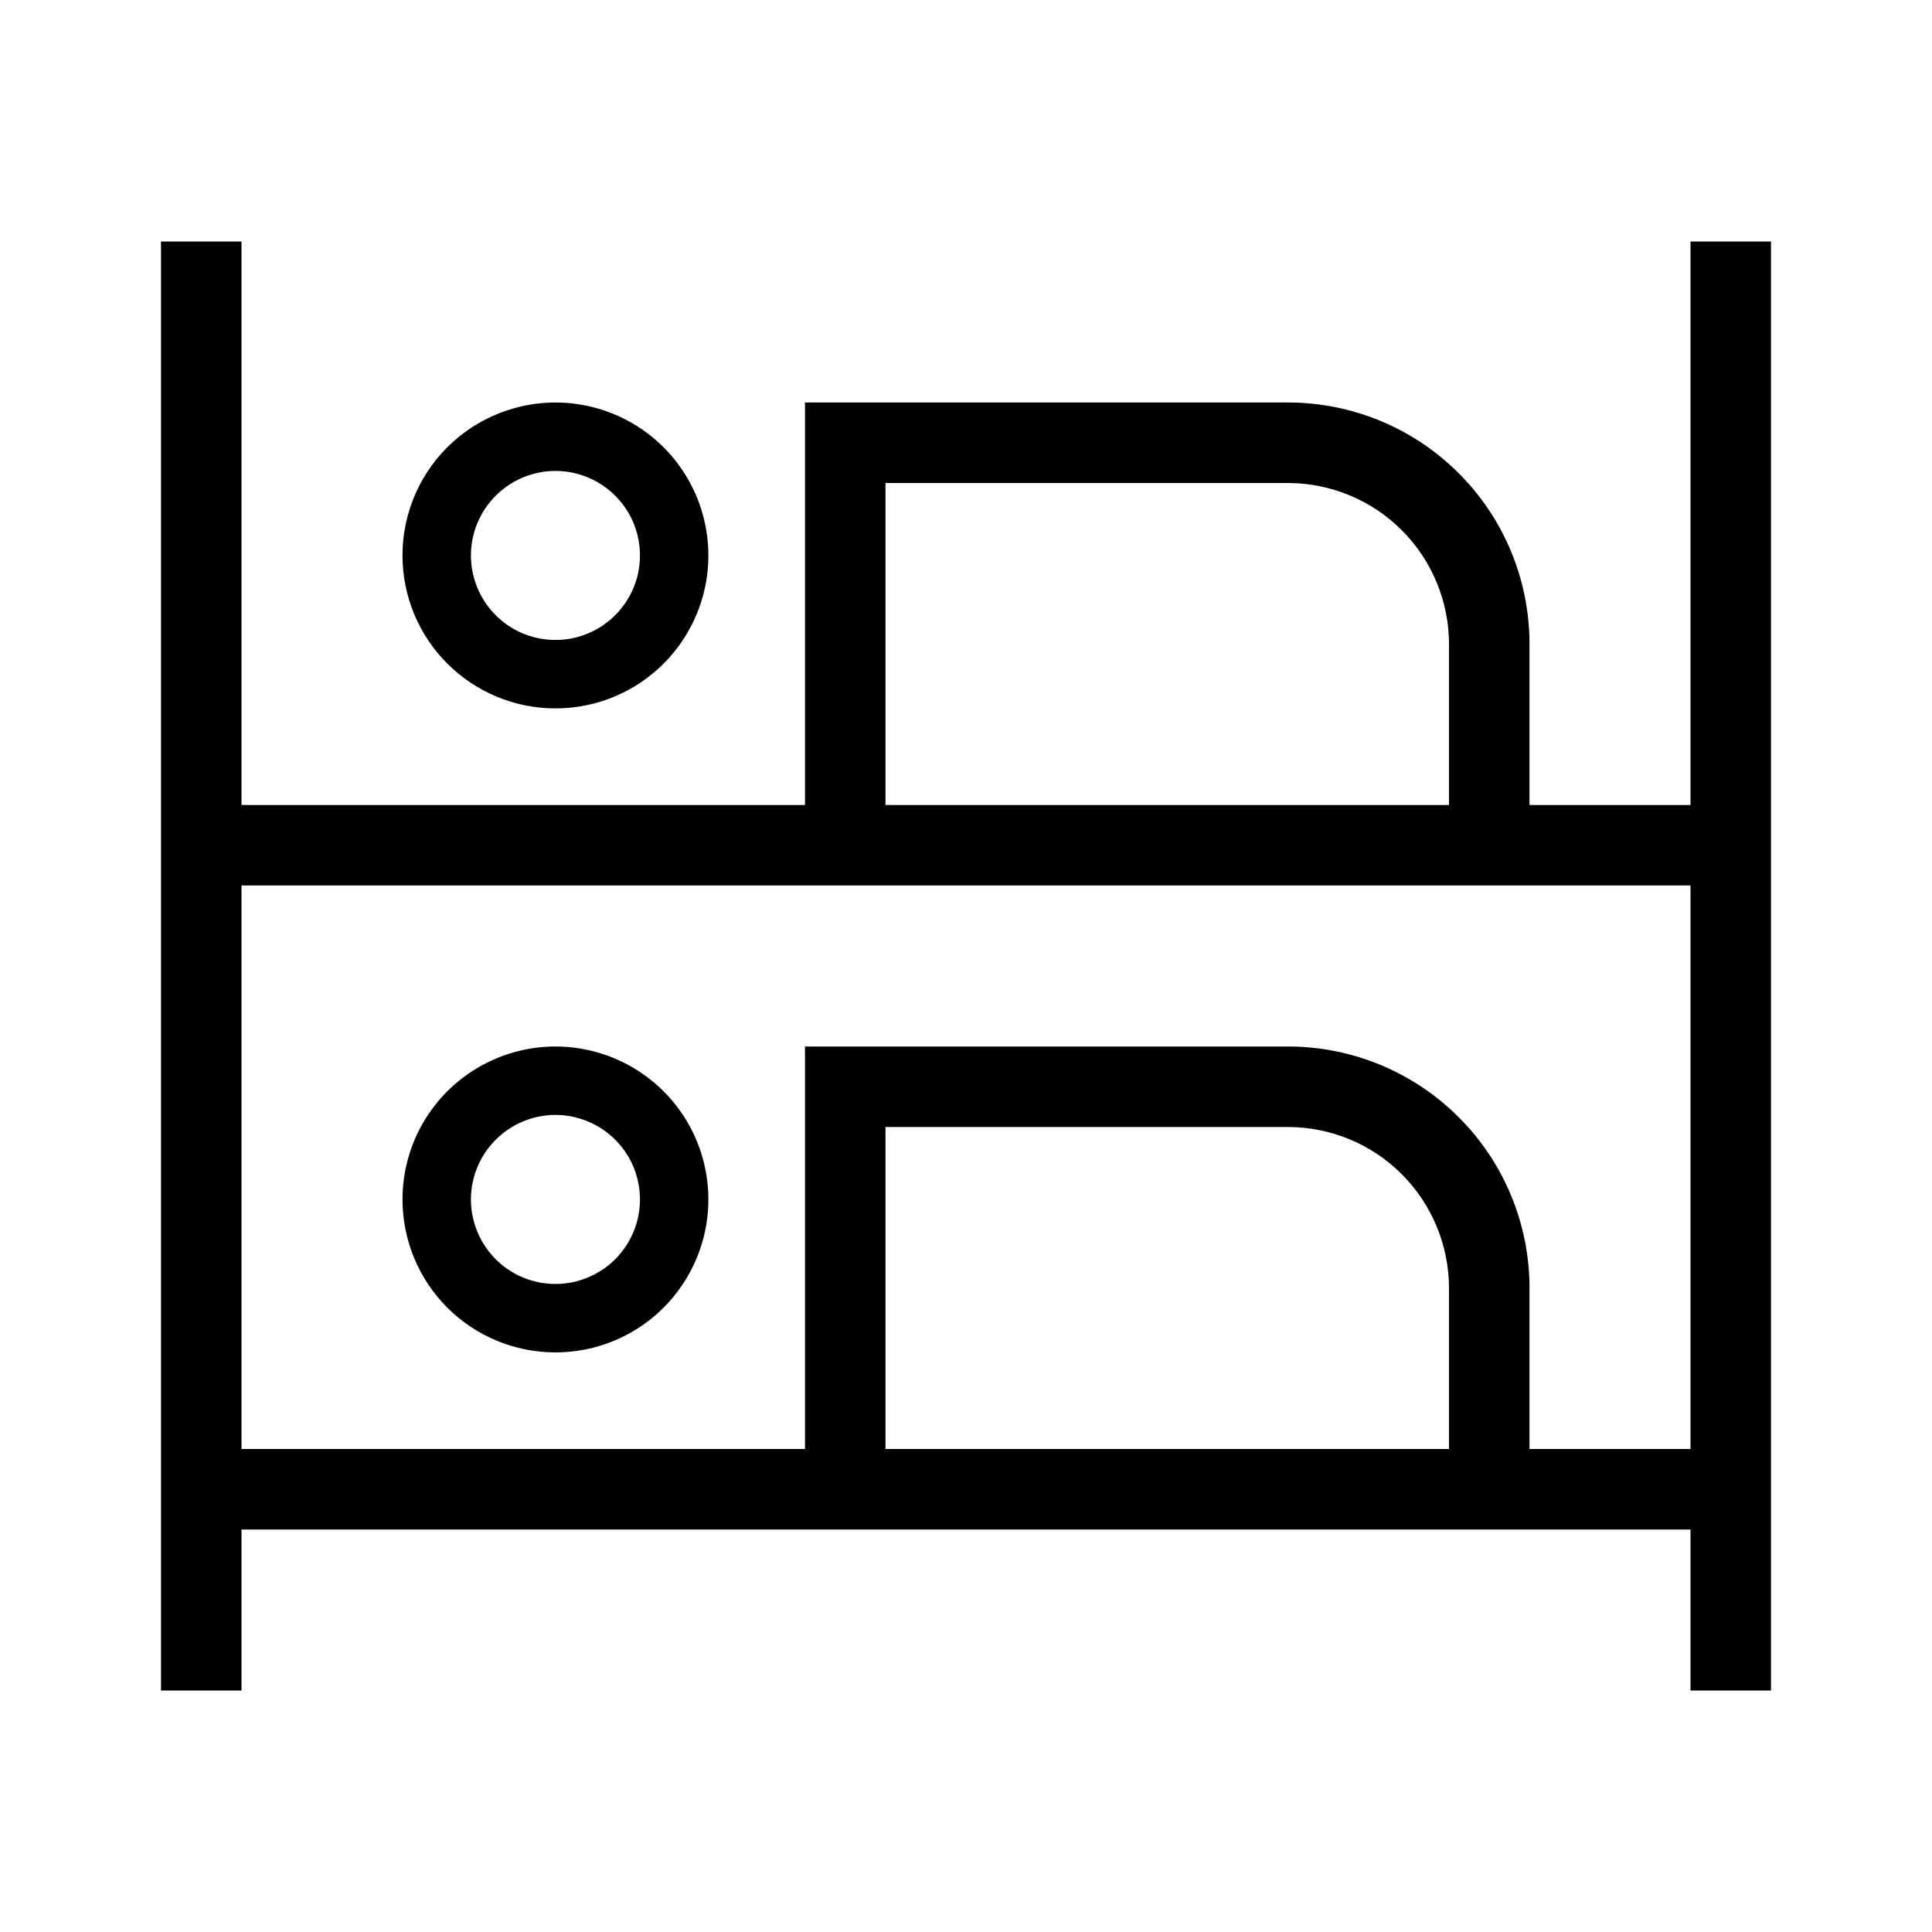 <svg width="24" height="24" viewBox="0 0 24 24" fill="none" xmlns="http://www.w3.org/2000/svg">
<path d="M6.9 8.8C7.276 8.8 7.643 8.689 7.956 8.48C8.268 8.271 8.512 7.974 8.655 7.627C8.799 7.28 8.837 6.898 8.763 6.529C8.69 6.161 8.509 5.822 8.243 5.556C7.978 5.291 7.639 5.11 7.271 5.037C6.902 4.963 6.52 5.001 6.173 5.145C5.826 5.288 5.529 5.532 5.32 5.844C5.111 6.157 5 6.524 5 6.9C5 7.404 5.2 7.887 5.556 8.243C5.913 8.6 6.396 8.8 6.9 8.8ZM6.9 5.85C7.108 5.85 7.311 5.912 7.483 6.027C7.656 6.142 7.791 6.306 7.87 6.498C7.95 6.69 7.97 6.901 7.93 7.105C7.889 7.309 7.789 7.496 7.642 7.642C7.496 7.789 7.309 7.889 7.105 7.93C6.901 7.97 6.69 7.95 6.498 7.87C6.306 7.791 6.142 7.656 6.027 7.483C5.912 7.311 5.85 7.108 5.85 6.9C5.85 6.622 5.961 6.355 6.158 6.158C6.355 5.961 6.622 5.85 6.9 5.85ZM6.9 16.8C7.276 16.8 7.643 16.689 7.956 16.48C8.268 16.271 8.512 15.974 8.655 15.627C8.799 15.28 8.837 14.898 8.763 14.529C8.69 14.161 8.509 13.822 8.243 13.556C7.978 13.291 7.639 13.11 7.271 13.037C6.902 12.963 6.52 13.001 6.173 13.145C5.826 13.288 5.529 13.532 5.32 13.844C5.111 14.157 5 14.524 5 14.9C5 15.404 5.2 15.887 5.556 16.244C5.913 16.6 6.396 16.8 6.9 16.8ZM6.9 13.85C7.108 13.85 7.311 13.912 7.483 14.027C7.656 14.142 7.791 14.306 7.87 14.498C7.95 14.69 7.97 14.901 7.93 15.105C7.889 15.309 7.789 15.496 7.642 15.643C7.496 15.789 7.309 15.889 7.105 15.93C6.901 15.97 6.69 15.95 6.498 15.87C6.306 15.791 6.142 15.656 6.027 15.483C5.912 15.311 5.85 15.108 5.85 14.9C5.85 14.622 5.961 14.355 6.158 14.158C6.355 13.961 6.622 13.85 6.9 13.85ZM21 3V10H19V8C19 7.204 18.684 6.441 18.121 5.879C17.559 5.316 16.796 5 16 5H10V10H3V3H2V21H3V19H21V21H22V3H21ZM11 6H16C16.53 6.001 17.039 6.212 17.413 6.586C17.788 6.961 17.999 7.47 18 8V10H11V6ZM18 18H11V14H16C16.53 14.001 17.039 14.211 17.413 14.586C17.788 14.961 17.999 15.47 18 16V18ZM21 18H19V16C19 15.204 18.684 14.441 18.121 13.879C17.559 13.316 16.796 13 16 13H10V18H3V11H21V18Z" fill="black"/>
</svg>
